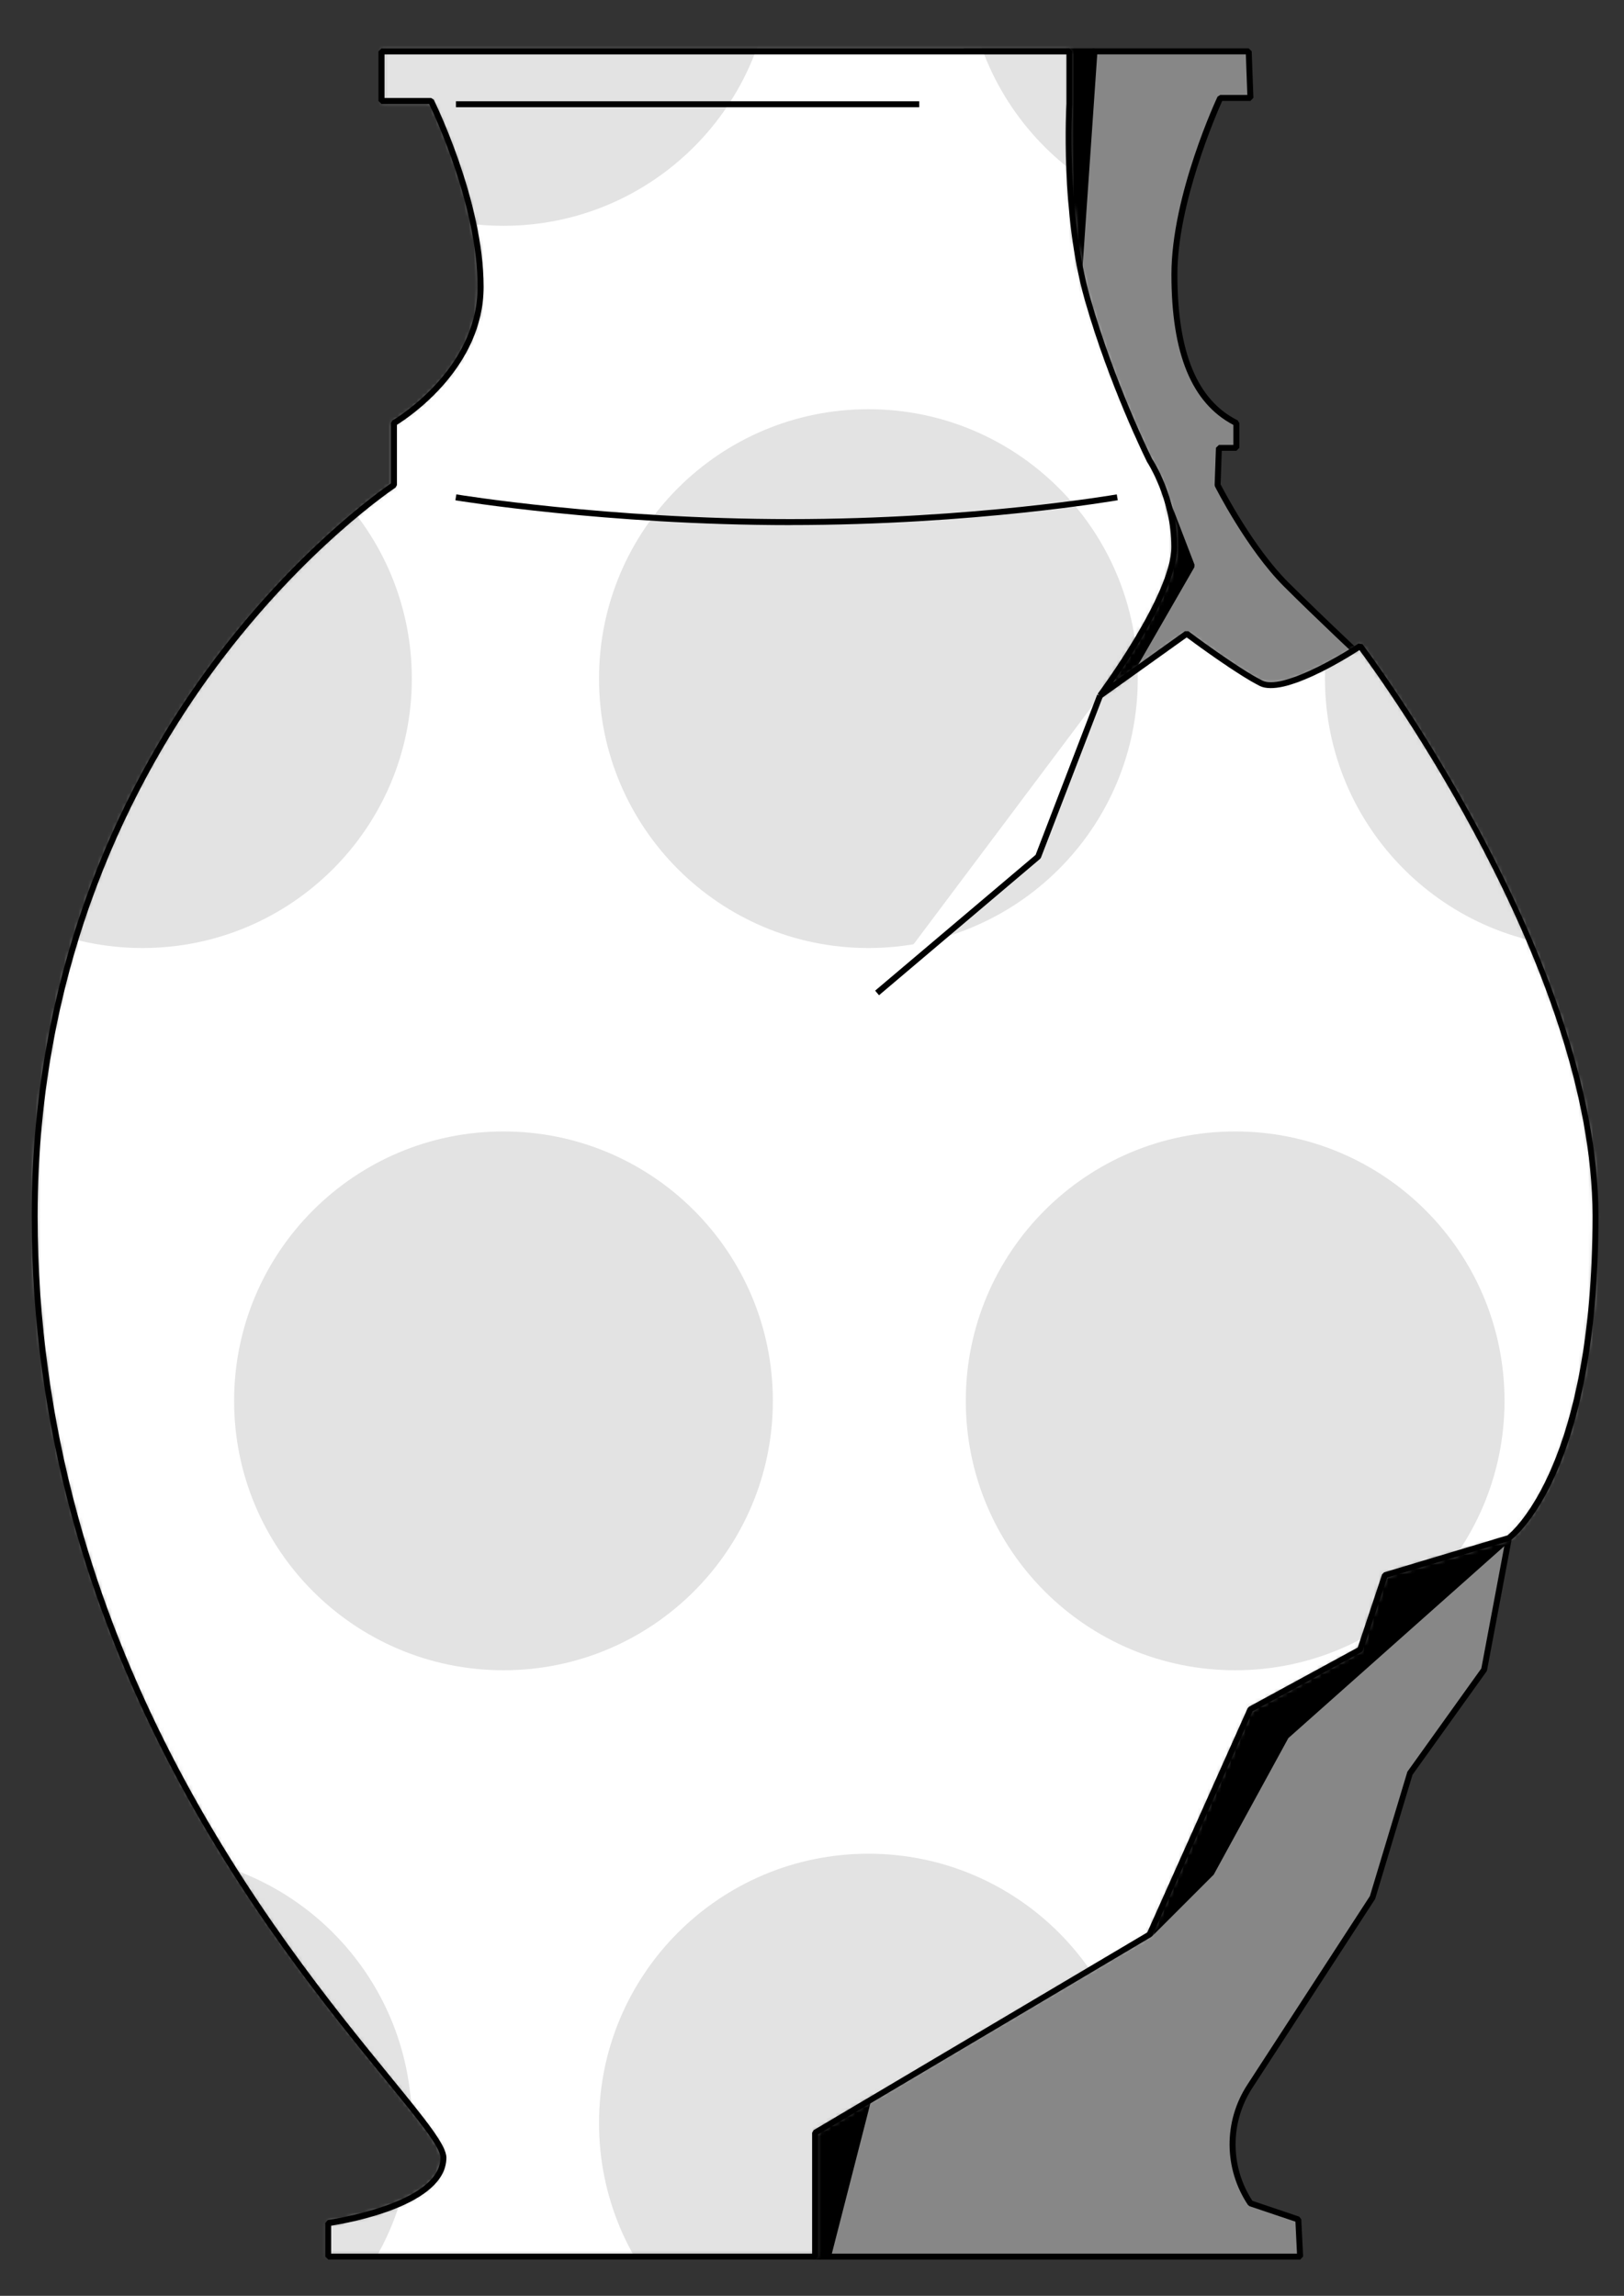 <svg width="341" height="482" viewBox="0 0 341 482" fill="none" xmlns="http://www.w3.org/2000/svg">
<rect x="0" y="0" width="341" height="482" fill="#333333" stroke="none"/>
<path d="M228.378 10.784H262.196L262.56 20.557H256.22C256.22 20.557 246.596 41.282 246.596 57.609C246.596 70.615 249.203 83.622 259.603 88.822V94.022H255.944L255.668 101.828C255.668 101.828 262.209 114.834 270.015 122.641C277.822 130.447 290.051 141.812 290.051 141.812L234.38 157.587L186.777 86.228L202.39 10.796H228.403L228.378 10.784Z" fill="#878787"/>
<path d="M234.53 158.176L233.841 157.926L186.239 86.566L186.151 86.09L201.763 10.658L202.377 10.157H262.197L262.823 10.759L263.186 20.532L262.56 21.184H256.633C255.368 24.016 247.223 42.773 247.223 57.609C247.223 73.973 251.358 83.998 259.878 88.258L260.229 88.822V94.022L259.603 94.648H256.545L256.295 101.69C257.034 103.119 263.237 114.985 270.454 122.202C278.16 129.908 290.352 141.248 290.477 141.361L290.227 142.426L234.555 158.189L234.53 158.176ZM187.429 86.09L234.63 156.861L288.798 141.524C285.929 138.842 276.13 129.658 269.564 123.092C261.783 115.31 255.167 102.254 255.104 102.116L255.042 101.815L255.317 94.009L255.944 93.408H258.976V89.21C250.23 84.624 245.97 74.287 245.97 57.609C245.97 40.931 255.556 20.507 255.656 20.294L256.22 19.931H261.908L261.595 11.41H202.891L187.441 86.09H187.429Z" fill="black"/>
<path d="M244.367 103.507L250.231 118.756L227.927 157.487L244.367 103.507Z" fill="black"/>
<path d="M228.478 157.8L227.338 157.312L243.765 103.332L244.955 103.294L250.819 118.556L250.782 119.095L228.478 157.826V157.8ZM244.429 105.424L230.132 152.412L249.541 118.706L244.429 105.424Z" fill="black"/>
<path d="M224.606 11.298L229.807 10.784L224.606 86.216V52.409V11.298Z" fill="black"/>
<path d="M225.233 86.266L223.98 86.228V11.31L224.544 10.684L229.744 10.17L230.433 10.834L225.233 86.266ZM225.233 11.861V68.022L229.13 11.473L225.233 11.861Z" fill="black"/>
<path d="M316.816 322.911L311.616 350.54L296.004 372.33L288.197 398.343L262.398 438.038C257.536 445.519 257.599 455.167 262.548 462.585L272.597 465.968L272.986 473.774H171.165L142.559 419.155L288.222 291.698L316.829 322.911H316.816Z" fill="#878787"/>
<path d="M272.986 474.401H171.166L170.614 474.062L142.008 419.443L142.146 418.679L287.809 291.222L288.686 291.272L317.292 322.485L317.443 323.024L312.243 350.653L312.143 350.903L296.593 372.605L288.749 398.681L262.949 438.376C258.263 445.594 258.275 454.866 262.974 462.058L272.81 465.379L273.236 465.943L273.625 473.749L272.998 474.401H272.986ZM171.541 473.148H272.334L272.008 466.431L262.373 463.186L262.047 462.935C256.947 455.305 256.884 445.393 261.897 437.7L287.646 398.079L295.515 371.966L311.04 350.289L316.152 323.099L288.16 292.563L143.336 419.28L171.541 473.135V473.148Z" fill="black"/>
<path d="M168.559 438.664H182.869L173.884 473.649H171.441L168.559 438.664Z" fill="black"/>
<path d="M173.884 474.275H171.441L170.815 473.699L167.933 438.714L168.559 438.038H182.869L183.47 438.815L174.498 473.799L173.897 474.275H173.884ZM172.017 473.022H173.396L182.054 439.291H169.236L172.017 473.022Z" fill="black"/>
<path d="M316.816 322.911L270.003 364.536L254.391 393.142L241.384 406.149L238.791 341.117L316.816 322.911Z" fill="black"/>
<path d="M241.835 406.587L240.77 406.174L238.164 341.142L238.653 340.503L316.691 322.297L317.255 323.374L270.517 364.912L254.854 393.568L241.848 406.575L241.835 406.587ZM239.43 341.618L241.948 404.695L253.877 392.766L269.577 364.06L314.548 324.088L239.417 341.618H239.43Z" fill="black"/>
<mask id="mask0_63_804" style="mask-type:luminance" maskUnits="userSpaceOnUse" x="7" y="10" width="329" height="464">
<path d="M80.121 10.784H224.556V21.785C224.556 21.785 223.178 44.59 228.378 62.809C233.578 81.015 241.384 96.628 241.384 96.628C241.384 96.628 246.584 104.434 246.584 114.834C246.584 125.234 230.972 146.047 230.972 146.047L249.178 133.041C249.178 133.041 259.578 140.847 264.791 143.441C269.991 146.047 285.603 135.634 285.603 135.634C285.603 135.634 335.022 200.666 335.022 255.285C335.022 309.904 316.816 322.91 316.816 322.91L290.803 330.717L285.603 346.329L262.548 358.872L241.384 406.148L171.153 447.761V473.774H68.931V466.707C68.931 466.707 93.127 463.361 93.127 452.961C93.127 442.561 7.295 372.329 7.295 255.285C7.295 151.247 82.727 101.828 82.727 101.828V88.822C82.727 88.822 100.933 78.422 100.933 60.215C100.933 42.009 90.533 21.196 90.533 21.196H80.133V10.796L80.121 10.784Z" fill="white"/>
</mask>
<g mask="url(#mask0_63_804)">
<path d="M951.67 -86.964H-125.712V523.544H951.67V-86.964Z" fill="white"/>
<path d="M182.341 199.037C213.579 199.037 238.903 173.714 238.903 142.476C238.903 111.238 213.579 85.915 182.341 85.915C151.104 85.915 125.78 111.238 125.78 142.476C125.78 173.714 151.104 199.037 182.341 199.037Z" fill="#E3E3E3"/>
<path d="M29.912 199.037C61.15 199.037 86.473 173.714 86.473 142.476C86.473 111.238 61.15 85.915 29.912 85.915C-1.326 85.915 -26.649 111.238 -26.649 142.476C-26.649 173.714 -1.326 199.037 29.912 199.037Z" fill="#E3E3E3"/>
<path d="M334.771 199.037C366.009 199.037 391.332 173.714 391.332 142.476C391.332 111.238 366.009 85.915 334.771 85.915C303.533 85.915 278.21 111.238 278.21 142.476C278.21 173.714 303.533 199.037 334.771 199.037Z" fill="#E3E3E3"/>
<path d="M182.341 502.305C213.579 502.305 238.903 476.982 238.903 445.744C238.903 414.506 213.579 389.183 182.341 389.183C151.104 389.183 125.78 414.506 125.78 445.744C125.78 476.982 151.104 502.305 182.341 502.305Z" fill="#E3E3E3"/>
<path d="M29.912 502.305C61.15 502.305 86.473 476.982 86.473 445.744C86.473 414.506 61.15 389.183 29.912 389.183C-1.326 389.183 -26.649 414.506 -26.649 445.744C-26.649 476.982 -1.326 502.305 29.912 502.305Z" fill="#E3E3E3"/>
<path d="M334.771 502.305C366.009 502.305 391.332 476.982 391.332 445.744C391.332 414.506 366.009 389.183 334.771 389.183C303.533 389.183 278.21 414.506 278.21 445.744C278.21 476.982 303.533 502.305 334.771 502.305Z" fill="#E3E3E3"/>
<path d="M259.353 350.665C290.591 350.665 315.914 325.342 315.914 294.104C315.914 262.866 290.591 237.543 259.353 237.543C228.115 237.543 202.792 262.866 202.792 294.104C202.792 325.342 228.115 350.665 259.353 350.665Z" fill="#E3E3E3"/>
<path d="M105.719 350.665C136.957 350.665 162.281 325.342 162.281 294.104C162.281 262.866 136.957 237.543 105.719 237.543C74.481 237.543 49.158 262.866 49.158 294.104C49.158 325.342 74.481 350.665 105.719 350.665Z" fill="#E3E3E3"/>
<path d="M-45.908 350.665C-14.67 350.665 10.653 325.342 10.653 294.104C10.653 262.866 -14.67 237.543 -45.908 237.543C-77.146 237.543 -102.469 262.866 -102.469 294.104C-102.469 325.342 -77.146 350.665 -45.908 350.665Z" fill="#E3E3E3"/>
<path d="M259.353 47.41C290.591 47.41 315.914 22.087 315.914 -9.151C315.914 -40.389 290.591 -65.713 259.353 -65.713C228.115 -65.713 202.792 -40.389 202.792 -9.151C202.792 22.087 228.115 47.41 259.353 47.41Z" fill="#E3E3E3"/>
<path d="M105.719 47.41C136.957 47.41 162.281 22.087 162.281 -9.151C162.281 -40.389 136.957 -65.713 105.719 -65.713C74.481 -65.713 49.158 -40.389 49.158 -9.151C49.158 22.087 74.481 47.41 105.719 47.41Z" fill="#E3E3E3"/>
<path d="M-45.908 47.41C-14.67 47.41 10.653 22.087 10.653 -9.151C10.653 -40.389 -14.67 -65.713 -45.908 -65.713C-77.146 -65.713 -102.469 -40.389 -102.469 -9.151C-102.469 22.087 -77.146 47.41 -45.908 47.41Z" fill="#E3E3E3"/>
</g>
<path d="M171.153 474.401H68.932L68.305 473.774V466.707L68.844 466.081C69.082 466.043 92.488 462.697 92.488 452.961C92.488 450.794 87.727 444.955 81.123 436.885C56.953 407.276 6.644 345.678 6.644 255.285C6.644 201.368 27.219 162.374 44.485 139.168C61.94 115.687 79.645 103.156 82.076 101.49V88.822L82.389 88.283C82.564 88.183 100.282 77.833 100.282 60.215C100.282 43.638 91.448 24.617 90.108 21.823H80.096L79.469 21.197V10.796L80.096 10.17H224.531L225.158 10.796V21.798C225.145 22.061 223.842 44.753 228.954 62.646C234.079 80.59 241.835 96.202 241.923 96.353C242.099 96.616 247.186 104.372 247.186 114.835C247.186 123.004 238.026 137.101 233.678 143.328L248.802 132.527H249.542C249.642 132.615 259.967 140.333 265.054 142.877C269.051 144.869 280.98 137.953 285.24 135.108L286.092 135.246C286.593 135.898 335.636 201.067 335.636 255.273C335.636 309.478 317.919 322.873 317.167 323.412L316.979 323.5L291.28 331.206L286.18 346.505L285.892 346.856L263.024 359.298L241.948 406.387L241.698 406.675L171.779 448.112V473.762L171.153 474.388V474.401ZM69.558 473.148H170.526V447.761L170.84 447.223L240.896 405.71L261.984 358.622L262.26 358.321L285.09 345.891L290.215 330.516L290.628 330.116L316.528 322.347C317.793 321.332 334.396 307.06 334.396 255.285C334.396 203.511 289.876 142.464 285.453 136.487C282.671 138.278 269.502 146.486 264.515 144.005C259.816 141.649 251.108 135.246 249.178 133.818L231.348 146.561L230.483 145.671C230.633 145.458 245.958 124.909 245.958 114.835C245.958 104.76 240.908 97.054 240.858 96.979C240.745 96.754 232.926 81.041 227.777 62.985C222.602 44.879 223.917 21.986 223.93 21.76V11.423H80.735V20.57H90.508L91.072 20.921C91.173 21.134 101.548 42.072 101.548 60.215C101.548 77.231 85.785 87.669 83.341 89.185V101.841L83.053 102.367C82.865 102.492 64.045 114.985 45.462 139.97C28.321 163.026 7.897 201.756 7.897 255.298C7.897 345.239 58.005 406.612 82.088 436.108C89.356 445.005 93.729 450.368 93.729 452.986C93.729 463.048 73.254 466.694 69.533 467.271V473.173L69.558 473.148Z" fill="black"/>
<path d="M193.018 21.259H95.733V22.512H193.018V21.259Z" fill="black"/>
<path d="M230.984 146.047L217.978 179.853L184.159 208.472" fill="white"/>
<path d="M184.573 208.949L183.758 207.984L217.452 179.478L230.396 145.822L231.573 146.273L218.567 180.079L218.379 180.33L184.573 208.949Z" fill="black"/>
<path d="M165.952 110.248C127.334 110.248 95.933 105.086 95.62 105.036L95.821 103.795C96.134 103.845 127.434 108.983 165.952 108.983C204.47 108.983 234.191 103.845 234.492 103.795L234.705 105.023C234.404 105.073 204.57 110.236 165.952 110.236V110.248Z" fill="black"/>
</svg>
